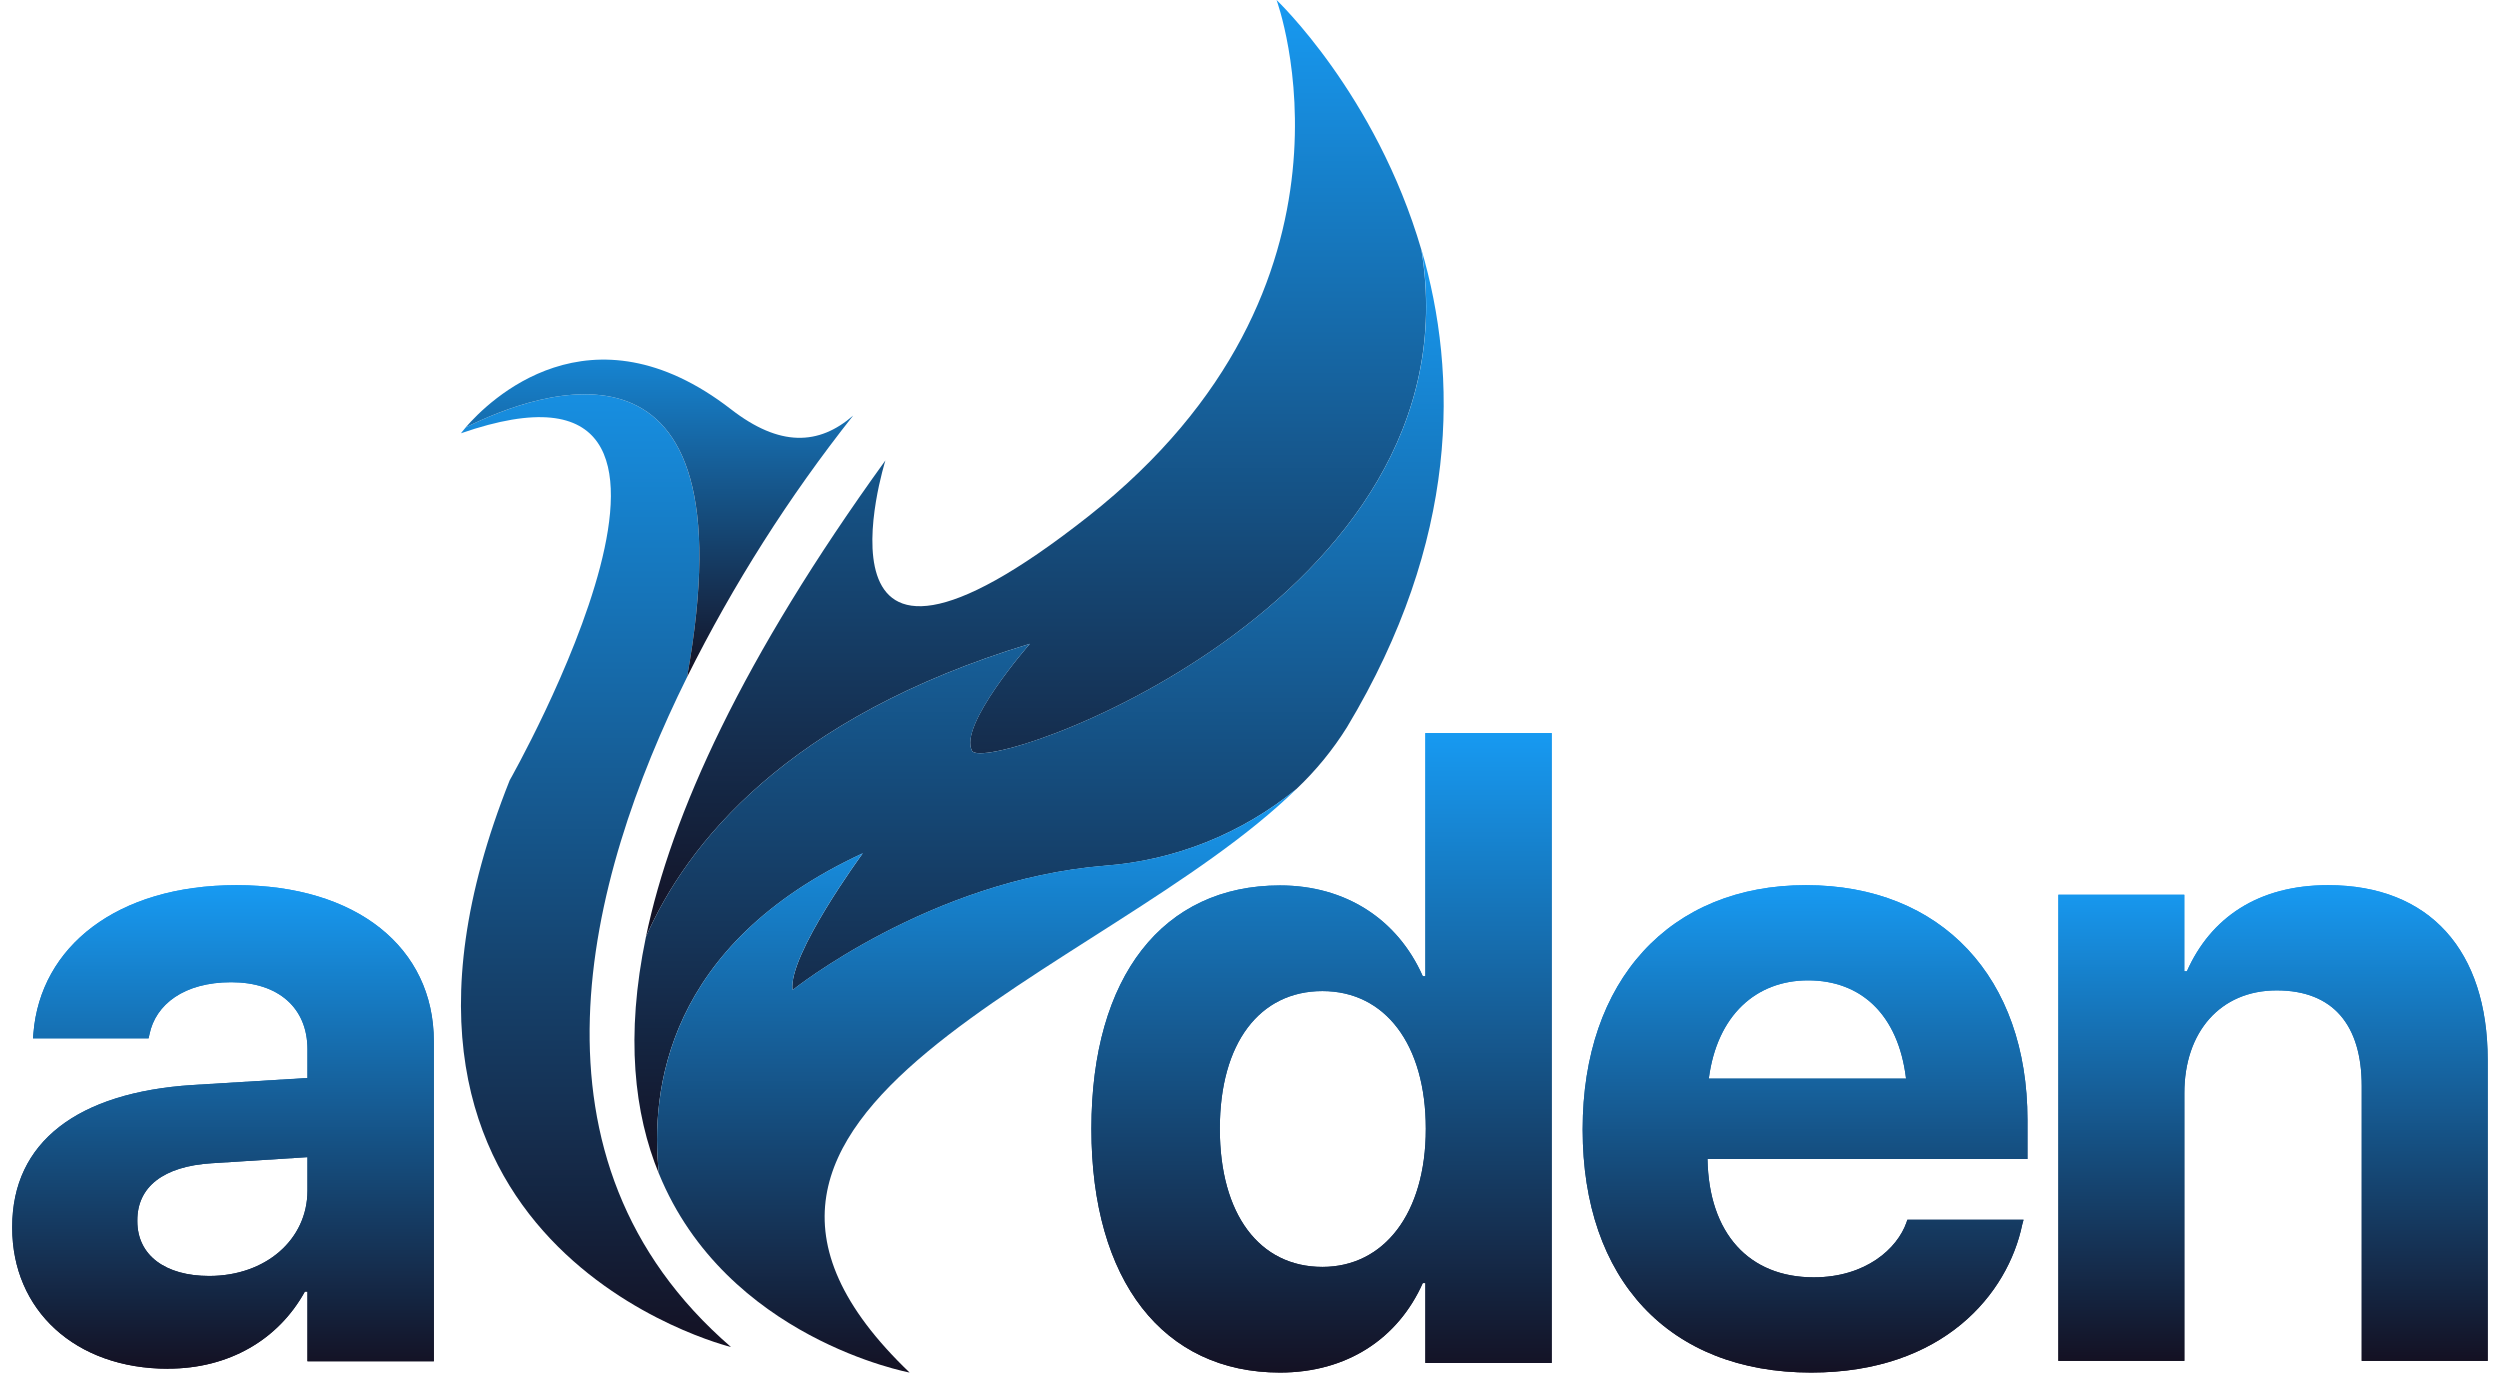 <svg width="102" height="56" viewBox="0 0 102 56" fill="none" xmlns="http://www.w3.org/2000/svg"> 
<defs>
    <linearGradient id="grad2" x1="0%" y1="0%" x2="0%" y2="100%">
      <stop offset="0%" style="stop-color:#179af2;stop-opacity:1" />
      <stop offset="100%" style="stop-color:#141123;stop-opacity:1" />
    </linearGradient>
<!-- <style>.linear{fill:"url(#grad2)";}</style> -->
  </defs>
<g id="Layer_1" clip-path="url(#clip0_261_3359)">
<g id="Page-1">
<g id="Group">
<path id="Path" fill="url(#grad2)" class="linear" d="M42.018 26.267C42.018 26.267 39.087 29.608 39.66 30.634C40.233 31.661 60.345 24.618 57.992 10.191C56.138 3.84 52.083 0 52.083 0C52.083 0 56.384 11.625 44.406 21.065C32.451 30.488 36.125 18.785 36.125 18.785C30.286 26.867 27.395 33.228 26.354 38.225C28.02 34.427 32.09 29.281 42.018 26.267Z" />
<path id="Path_2" fill="url(#grad2)" class="linear" d="M35.2 34.816C35.2 34.816 32.144 38.977 32.335 40.396C32.335 40.396 37.94 35.901 45.075 35.323C47.942 35.107 50.674 34.011 52.904 32.182C53.691 31.436 54.381 30.592 54.956 29.671C59.556 22.015 59.486 15.293 57.998 10.191C60.345 24.618 40.227 31.659 39.66 30.635C39.094 29.61 42.018 26.267 42.018 26.267C32.09 29.281 28.02 34.427 26.354 38.225C25.508 42.283 25.88 45.44 26.884 47.89C26.518 44.515 27.182 38.53 35.2 34.816Z" />
<path id="Path_3" fill="url(#grad2)" class="linear" d="M37.112 56C25.816 45.193 45.074 39.854 52.904 32.181C50.675 34.009 47.941 35.104 45.075 35.318C37.941 35.896 32.335 40.392 32.335 40.392C32.144 38.977 35.201 34.811 35.201 34.811C27.183 38.526 26.521 44.516 26.884 47.885C29.633 54.615 37.112 56 37.112 56Z" />
<path id="Path_4" fill="url(#grad2)" class="linear" d="M28.034 27.621C30.717 12.678 21.89 15.998 19.001 17.439C18.873 17.589 18.807 17.678 18.807 17.678C31.296 13.343 20.795 31.837 20.795 31.837C13.198 50.909 29.825 54.958 29.825 54.958C20.973 47.306 23.915 35.932 28.034 27.621Z" />
<path id="Path_5" fill="url(#grad2)" class="linear" d="M28.033 27.622C29.919 23.838 32.19 20.264 34.81 16.955C33.407 18.175 31.811 18.24 29.824 16.698C24.07 12.244 19.925 16.367 19 17.438C21.89 15.998 30.721 12.678 28.033 27.622Z" />
<g id="Shape">
<path id="path-7" fill="url(#grad2)" class="linear" d="M6.858 55.841C9.348 55.841 11.362 54.651 12.438 52.697H12.544V55.539H17.701V42.489C17.701 38.653 14.54 36.114 9.648 36.114C4.756 36.114 1.647 38.635 1.364 42.151L1.347 42.364H6.063L6.097 42.205C6.345 40.98 7.51 40.075 9.435 40.075C11.36 40.075 12.544 41.123 12.544 42.81V43.982L7.863 44.267C3.165 44.569 0.498 46.593 0.498 50.056V50.092C0.498 53.447 3.059 55.844 6.856 55.844L6.858 55.841ZM5.603 49.821V49.786C5.603 48.437 6.645 47.584 8.641 47.46L12.544 47.212V48.578C12.544 50.567 10.849 52.059 8.535 52.059C6.752 52.059 5.603 51.224 5.603 49.823V49.821Z" />
<path id="path-7_2" fill="url(#grad2)" class="linear" d="M6.858 55.841C9.348 55.841 11.362 54.651 12.438 52.697H12.544V55.539H17.701V42.489C17.701 38.653 14.54 36.114 9.648 36.114C4.756 36.114 1.647 38.635 1.364 42.151L1.347 42.364H6.063L6.097 42.205C6.345 40.98 7.51 40.075 9.435 40.075C11.36 40.075 12.544 41.123 12.544 42.81V43.982L7.863 44.267C3.165 44.569 0.498 46.593 0.498 50.056V50.092C0.498 53.447 3.059 55.844 6.856 55.844L6.858 55.841ZM5.603 49.821V49.786C5.603 48.437 6.645 47.584 8.641 47.46L12.544 47.212V48.578C12.544 50.567 10.849 52.059 8.535 52.059C6.752 52.059 5.603 51.224 5.603 49.823V49.821Z" />
</g>
<g id="Shape_2">
<path id="path-9" fill="url(#grad2)" class="linear" d="M52.224 56C54.961 56 57.042 54.611 58.049 52.349H58.155V55.609H63.309V29.909H58.155V39.828H58.049C57.025 37.514 54.907 36.125 52.224 36.125C47.458 36.125 44.529 39.828 44.529 46.044V46.062C44.529 52.26 47.46 56 52.224 56ZM53.954 51.69C51.377 51.69 49.77 49.535 49.77 46.063V46.046C49.77 42.555 51.394 40.436 53.954 40.436C56.514 40.436 58.172 42.609 58.172 46.046V46.063C58.172 49.519 56.46 51.69 53.954 51.69Z" />
<path id="path-9_2" fill="url(#grad2)" class="linear" d="M52.224 56C54.961 56 57.042 54.611 58.049 52.349H58.155V55.609H63.309V29.909H58.155V39.828H58.049C57.025 37.514 54.907 36.125 52.224 36.125C47.458 36.125 44.529 39.828 44.529 46.044V46.062C44.529 52.26 47.46 56 52.224 56ZM53.954 51.69C51.377 51.69 49.77 49.535 49.77 46.063V46.046C49.77 42.555 51.394 40.436 53.954 40.436C56.514 40.436 58.172 42.609 58.172 46.046V46.063C58.172 49.519 56.46 51.69 53.954 51.69Z" />
</g>
<g id="Shape_3">
<path id="path-11" fill="url(#grad2)" class="linear" d="M73.893 56C79.306 56 81.924 52.775 82.508 49.959L82.561 49.764H77.821L77.786 49.87C77.415 50.94 76.123 52.115 74 52.115C71.365 52.115 69.72 50.333 69.666 47.287H82.721V45.683C82.721 39.91 79.236 36.114 73.681 36.114C68.126 36.114 64.572 39.999 64.572 46.074V46.092C64.572 52.204 68.093 56 73.894 56H73.893ZM73.77 39.999C75.909 39.999 77.448 41.37 77.767 44.008H69.719C70.055 41.424 71.647 39.999 73.77 39.999Z" />
<path id="path-11_2" fill="url(#grad2)" class="linear" d="M73.893 56C79.306 56 81.924 52.775 82.508 49.959L82.561 49.764H77.821L77.786 49.87C77.415 50.94 76.123 52.115 74 52.115C71.365 52.115 69.72 50.333 69.666 47.287H82.721V45.683C82.721 39.91 79.236 36.114 73.681 36.114C68.126 36.114 64.572 39.999 64.572 46.074V46.092C64.572 52.204 68.093 56 73.894 56H73.893ZM73.77 39.999C75.909 39.999 77.448 41.37 77.767 44.008H69.719C70.055 41.424 71.647 39.999 73.77 39.999Z" />
</g>
<g id="Path_6">
<path id="path-13" fill="url(#grad2)" class="linear" d="M83.982 55.523H89.122V44.595C89.122 42.111 90.583 40.408 92.889 40.408C95.195 40.408 96.358 41.827 96.358 44.31V55.523H101.498V43.246C101.498 38.793 99.138 36.114 94.983 36.114C92.132 36.114 90.195 37.444 89.226 39.627H89.12V36.504H83.981V55.523H83.982Z" />
<path id="path-13_2" fill="url(#grad2)" class="linear" d="M83.982 55.523H89.122V44.595C89.122 42.111 90.583 40.408 92.889 40.408C95.195 40.408 96.358 41.827 96.358 44.31V55.523H101.498V43.246C101.498 38.793 99.138 36.114 94.983 36.114C92.132 36.114 90.195 37.444 89.226 39.627H89.12V36.504H83.981V55.523H83.982Z" />
</g>
</g>
</g>
</g>
<defs>
<clipPath id="clip0_261_3359">
<rect width="101" height="56" fill="white" transform="translate(0.5)"/>
</clipPath>
</defs>
</svg>
